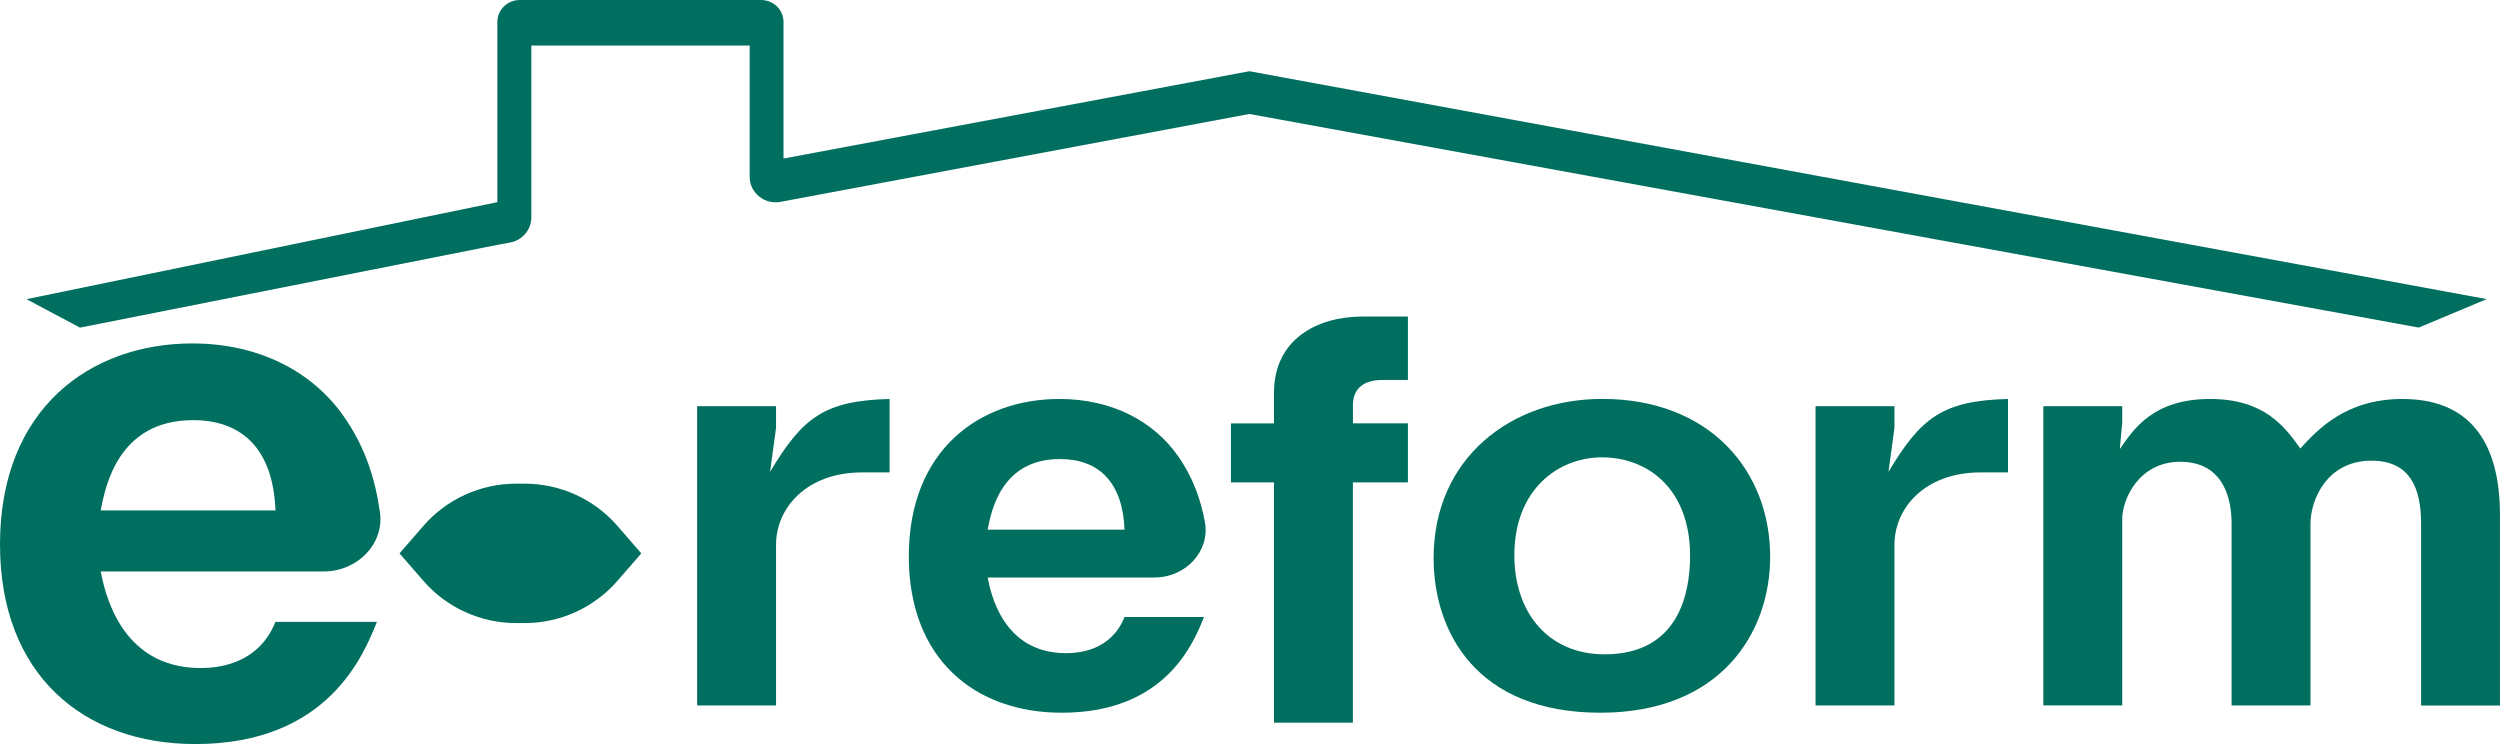 <svg width="168" height="50" viewBox="0 0 168 50" fill="none" xmlns="http://www.w3.org/2000/svg">
<g clip-path="url(#clip0)">
<path d="M167.107 20.1L162.54 22.013L83.957 7.659L52.652 13.527L52.451 13.566C51.372 13.766 50.377 12.955 50.377 11.881V3.061H35.706V14.613C35.706 15.436 35.106 16.145 34.28 16.298L33.426 16.455L5.374 22.017L1.782 20.104L33.422 13.586V1.474C33.422 0.659 34.098 0 34.932 0H51.143C51.977 0 52.652 0.662 52.652 1.474V10.654L83.957 4.786L167.107 20.1Z" fill="#006F5F"/>
<path d="M35.255 32.502H34.686C32.288 32.502 30.012 33.541 28.448 35.344L26.847 37.187L28.448 39.029C30.012 40.832 32.288 41.871 34.686 41.871H35.255C37.654 41.871 39.929 40.832 41.494 39.029L43.094 37.187L41.494 35.344C39.929 33.537 37.65 32.502 35.255 32.502Z" fill="#006F5F"/>
<path d="M57.934 31.746C54.201 31.746 52.15 34.137 52.15 36.606V47.409H46.848V27.297H52.15V28.755L51.747 31.711C53.916 28.085 55.362 26.925 59.78 26.811V31.746H57.934Z" fill="#006F5F"/>
<path d="M66.37 38.809C66.572 39.821 67.374 43.893 71.633 43.893C72.597 43.893 74.687 43.67 75.568 41.463H80.91C80.226 43.145 78.377 47.895 71.352 47.895C65.489 47.895 61.072 44.269 61.072 37.39C61.072 30.213 65.852 26.811 71.194 26.811C74.77 26.811 77.54 28.344 79.148 30.625C80.171 32.075 80.689 33.561 80.969 35.078C81.329 37.03 79.693 38.809 77.567 38.809H66.37ZM71.23 30.848C67.294 30.848 66.611 34.325 66.37 35.595H75.568C75.45 32.455 73.881 30.848 71.23 30.848Z" fill="#006F5F"/>
<path d="M90.914 32.416V48.565H85.612V32.416H82.72V28.453H85.612V26.395C85.612 22.805 88.504 21.272 91.558 21.272H94.612V25.533H92.886C91.76 25.533 90.918 26.019 90.918 27.215V28.449H94.612V32.416H90.914Z" fill="#006F5F"/>
<path d="M107.544 47.895C99.192 47.895 96.339 42.439 96.339 37.5C96.339 30.809 101.519 26.807 107.667 26.807C114.858 26.807 118.955 31.593 118.955 37.425C118.951 42.588 115.577 47.895 107.544 47.895ZM107.667 30.734C104.696 30.734 101.764 32.902 101.764 37.316C101.764 41.13 104.012 43.971 107.829 43.971C112.811 43.971 113.574 39.859 113.574 37.355C113.57 32.753 110.638 30.734 107.667 30.734Z" fill="#006F5F"/>
<path d="M133.092 31.746C129.358 31.746 127.308 34.137 127.308 36.606V47.409H122.005V27.297H127.308V28.755L126.905 31.711C129.074 28.085 130.52 26.925 134.937 26.811V31.746H133.092Z" fill="#006F5F"/>
<path d="M162.697 47.409V35.184C162.697 32.828 161.974 30.958 159.363 30.958C156.352 30.958 155.265 33.612 155.265 35.184V47.409H149.963V35.184C149.963 33.612 149.481 31.032 146.51 31.032C143.74 31.032 142.614 33.537 142.614 34.882V47.405H137.312V27.297H142.614V28.383L142.452 30.178C143.377 28.834 144.7 26.811 148.517 26.811C152.172 26.811 153.539 28.681 154.582 30.139C155.747 28.869 157.636 26.811 161.449 26.811C166.348 26.811 167.996 30.213 167.996 34.588V47.413H162.697V47.409Z" fill="#006F5F"/>
<path d="M6.768 38.402C7.025 39.691 8.048 44.893 13.485 44.893C14.714 44.893 17.381 44.606 18.511 41.788H25.33C24.457 43.936 22.098 50 13.126 50C5.642 50 0 45.371 0 36.587C0 27.422 6.104 23.079 12.924 23.079C17.488 23.079 21.028 25.035 23.078 27.948C24.56 30.049 25.212 32.205 25.532 34.419C25.836 36.532 24.038 38.402 21.751 38.402H6.768ZM12.975 28.234C7.95 28.234 7.076 32.675 6.768 34.298H18.511C18.361 30.284 16.361 28.234 12.975 28.234Z" fill="#006F5F"/>
</g>
<defs>
<clipPath id="clip0">
<rect width="168" height="50" fill="white"/>
</clipPath>
</defs>
</svg>
